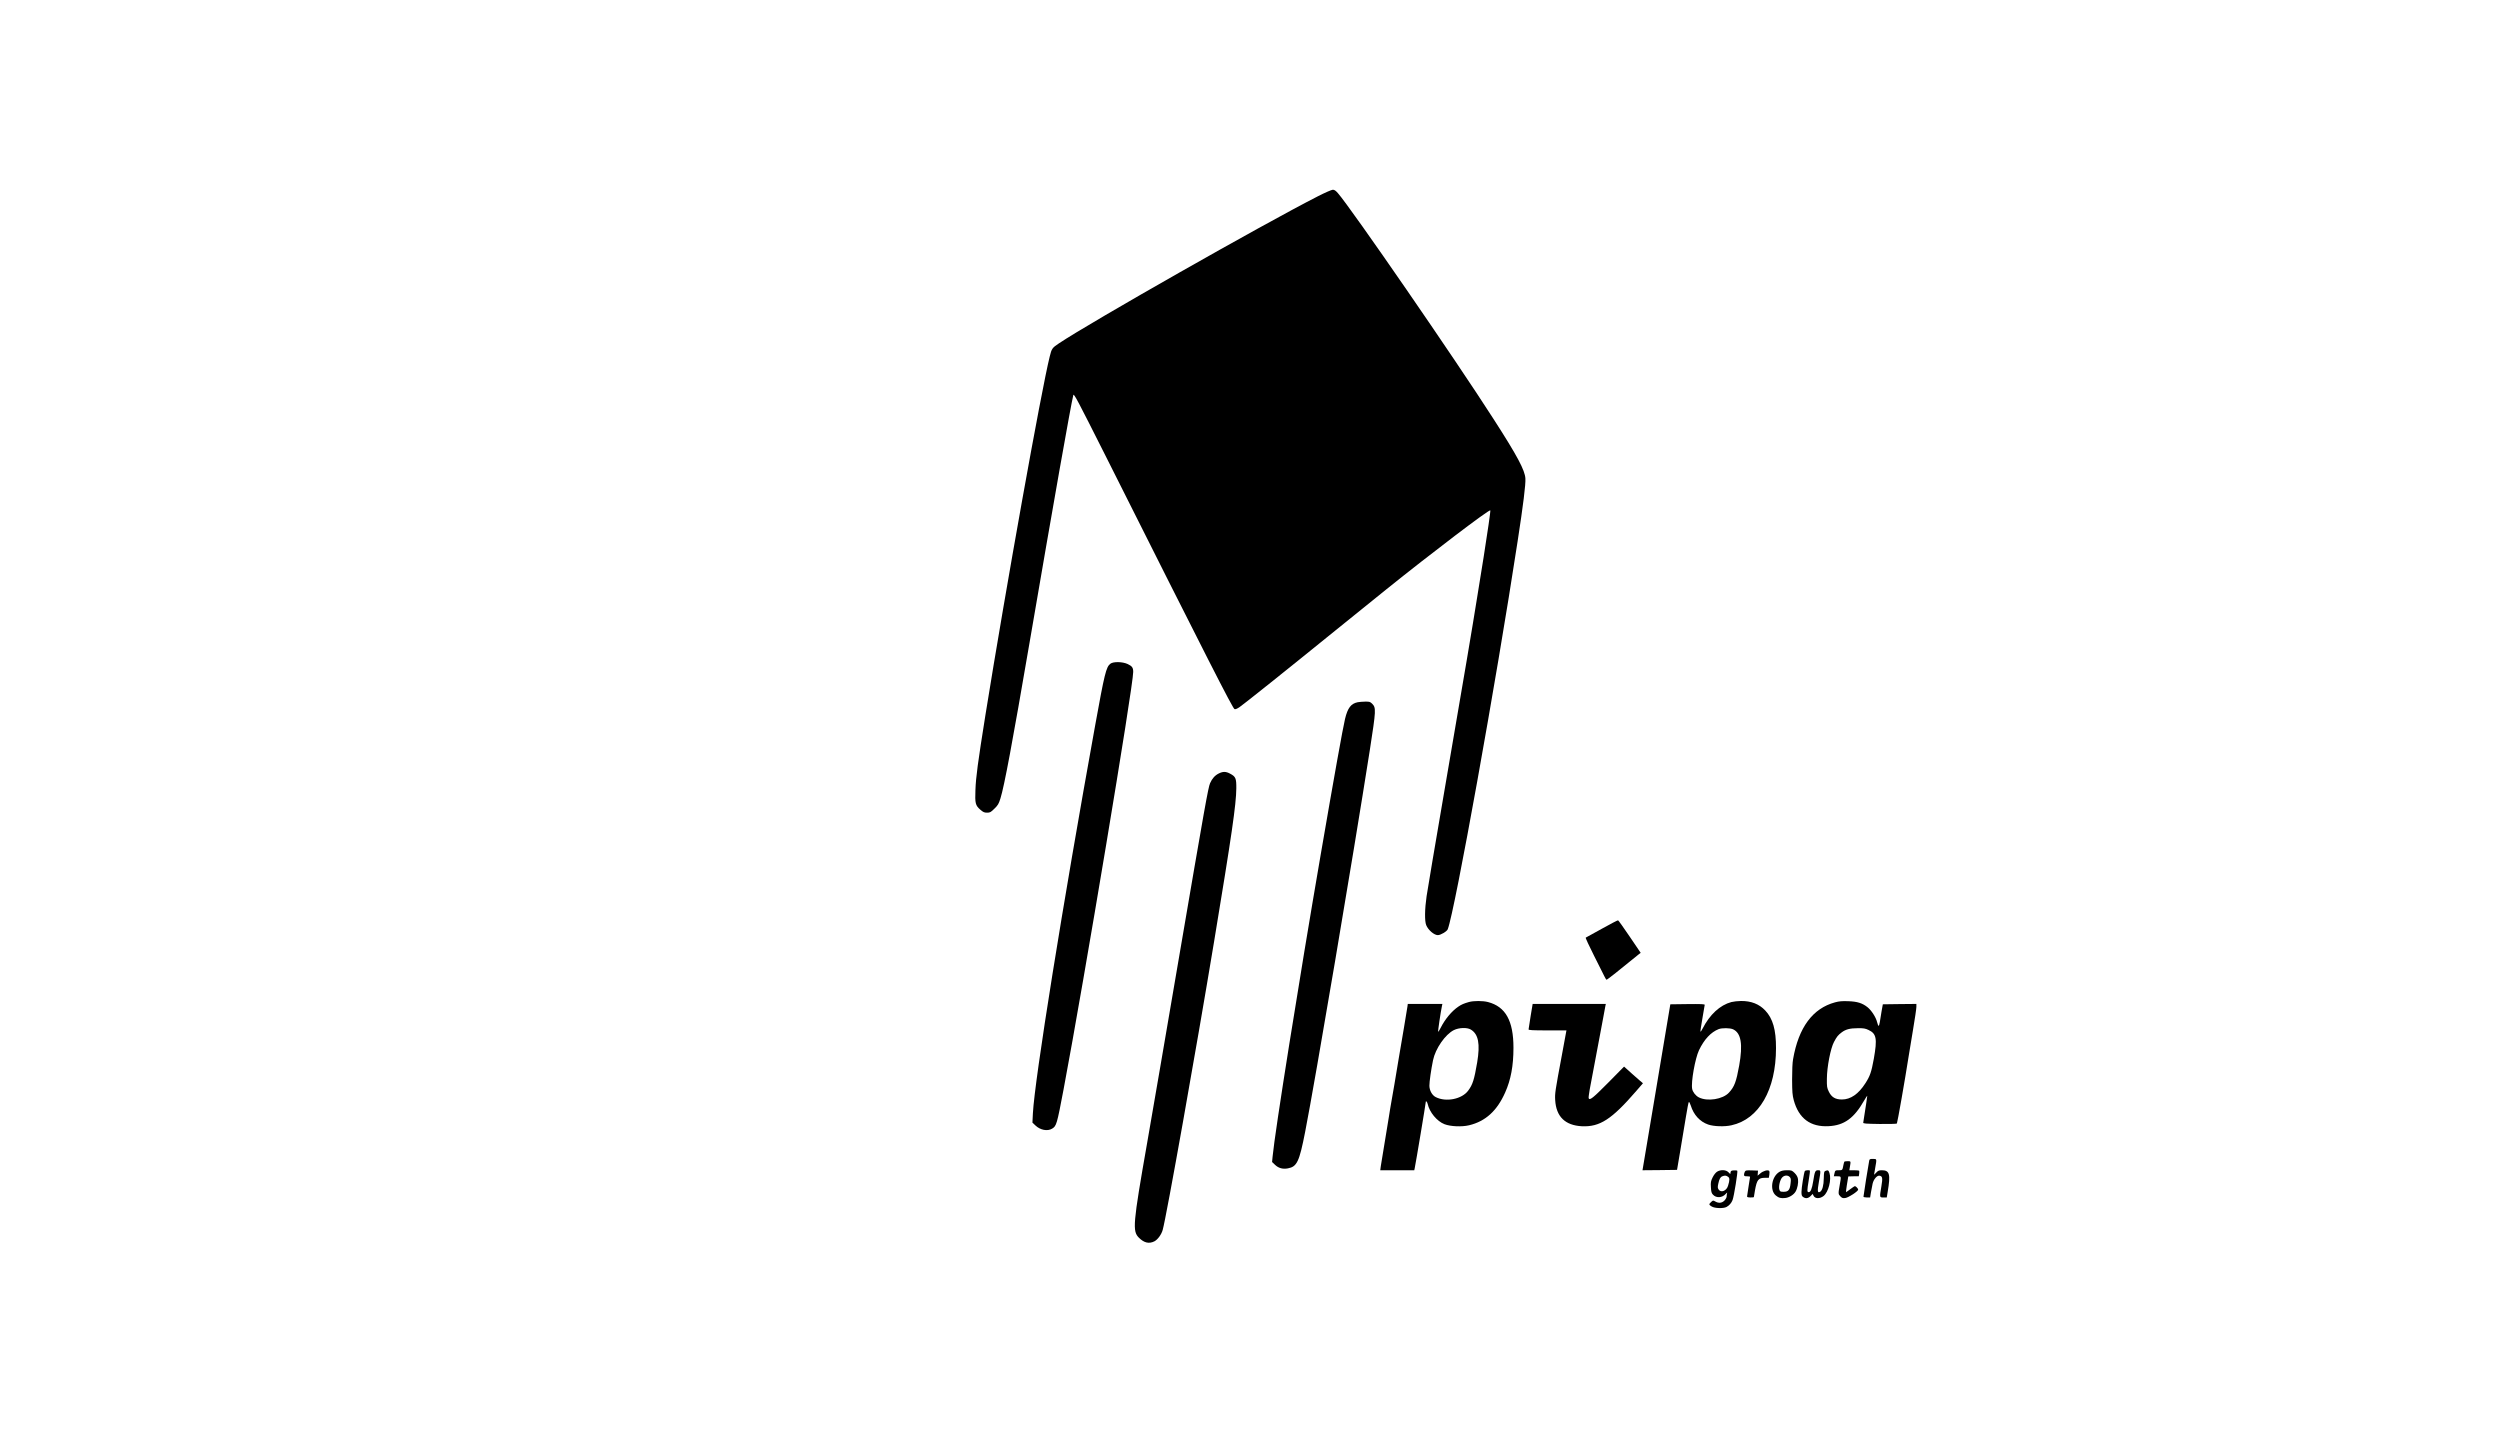 <?xml version="1.0" standalone="no"?>
<!DOCTYPE svg PUBLIC "-//W3C//DTD SVG 20010904//EN"
 "http://www.w3.org/TR/2001/REC-SVG-20010904/DTD/svg10.dtd">
<svg version="1.0" xmlns="http://www.w3.org/2000/svg"
 width="3307pt" height="1890pt" viewBox="0 0 3307 1890"
 preserveAspectRatio="xMidYMid meet">
<g transform="translate(0,1890) scale(0.1,-0.1)"
fill="#000000" stroke="none">
<path d="M17428 16301 c-722 -368 -3005 -1665 -3419 -1942 -91 -61 -97 -69
-123 -174 -112 -449 -577 -3042 -851 -4745 -100 -627 -126 -819 -132 -991 -7
-175 0 -203 64 -259 39 -34 53 -40 90 -40 39 0 49 5 97 53 47 45 57 63 80 136
51 163 155 719 386 2066 318 1856 545 3139 578 3269 7 26 55 -66 422 -795
1365 -2719 1684 -3345 1710 -3359 10 -5 32 3 65 25 56 38 625 492 1245 995
228 185 541 437 695 561 598 481 1364 1063 1379 1048 5 -5 -39 -306 -88 -616
-20 -120 -58 -360 -86 -533 -65 -409 -160 -970 -429 -2535 -121 -704 -229
-1343 -240 -1420 -25 -171 -27 -330 -5 -383 27 -66 105 -132 154 -132 37 0
120 49 131 78 93 238 641 3278 924 5131 75 487 108 754 103 831 -6 109 -107
299 -416 779 -509 795 -1889 2796 -2065 2997 -28 32 -46 44 -66 44 -16 0 -107
-40 -203 -89z"/>
<path d="M14688 10120 c-56 -43 -77 -129 -202 -820 -428 -2363 -799 -4675
-823 -5128 l-6 -122 40 -38 c64 -61 159 -79 220 -42 58 35 64 56 152 520 272
1442 921 5333 921 5521 0 57 -14 77 -73 105 -69 32 -191 34 -229 4z"/>
<path d="M17960 9611 c-89 -18 -133 -75 -168 -221 -29 -121 -145 -767 -321
-1790 -291 -1691 -607 -3676 -637 -3998 l-7 -73 41 -39 c46 -43 102 -58 169
-45 119 22 150 87 227 480 136 694 634 3638 856 5053 83 536 84 559 30 614
-26 25 -35 28 -92 27 -35 -1 -79 -4 -98 -8z"/>
<path d="M16123 8669 c-51 -25 -89 -67 -116 -129 -25 -57 -66 -285 -418 -2345
-159 -935 -346 -2019 -414 -2410 -190 -1084 -197 -1170 -109 -1258 69 -68 133
-83 205 -47 43 23 92 89 109 150 49 172 441 2372 680 3815 234 1414 292 1813
294 2027 1 134 -8 155 -84 195 -54 29 -93 29 -147 2z"/>
<path d="M21190 6615 c-113 -63 -209 -116 -214 -118 -5 -2 44 -109 109 -237
66 -129 128 -254 139 -277 11 -24 24 -43 29 -43 7 0 174 131 424 336 l26 20
-145 214 c-80 118 -149 215 -154 216 -5 2 -101 -48 -214 -111z"/>
<path d="M19430 5645 c-66 -19 -97 -32 -138 -60 -89 -60 -177 -166 -236 -283
-15 -30 -29 -52 -32 -50 -5 6 33 261 51 346 l5 22 -229 0 -229 0 -4 -32 c-6
-41 -78 -474 -118 -703 -16 -93 -41 -242 -55 -330 -14 -88 -33 -194 -41 -235
-7 -41 -23 -131 -33 -200 -11 -69 -37 -231 -59 -360 -22 -129 -43 -259 -47
-287 l-7 -53 225 0 225 0 6 28 c14 64 146 856 146 875 0 21 19 2 25 -25 24
-111 124 -231 223 -269 81 -31 229 -37 325 -14 217 52 369 190 477 433 76 170
110 355 110 592 0 357 -104 544 -337 605 -69 18 -191 18 -253 0z m26 -364
c101 -61 125 -189 84 -435 -39 -228 -59 -293 -119 -373 -83 -113 -294 -155
-430 -85 -47 24 -82 87 -83 149 -1 50 23 217 48 338 32 155 162 342 276 399
67 33 175 37 224 7z"/>
<path d="M22903 5645 c-152 -41 -287 -166 -382 -353 -12 -24 -25 -42 -27 -39
-3 3 9 81 25 173 17 93 31 175 31 182 0 10 -49 12 -227 10 l-228 -3 -62 -370
c-34 -203 -94 -561 -133 -795 -39 -234 -91 -542 -115 -685 -25 -143 -47 -279
-51 -303 l-7 -42 229 2 228 3 43 255 c23 140 57 341 74 445 17 105 34 194 39
198 4 5 16 -17 26 -48 38 -122 120 -212 229 -250 74 -26 217 -31 309 -10 364
80 589 470 589 1020 1 244 -42 392 -142 498 -81 86 -186 127 -321 126 -41 0
-99 -7 -127 -14z m23 -361 c106 -50 130 -198 80 -479 -39 -216 -63 -280 -135
-358 -81 -89 -286 -121 -399 -63 -42 22 -80 70 -88 112 -17 89 39 402 90 511
69 144 157 239 261 280 45 17 151 16 191 -3z"/>
<path d="M24274 5641 c-296 -80 -482 -332 -555 -751 -9 -46 -13 -150 -13 -270
1 -167 4 -206 22 -274 66 -241 221 -356 461 -343 205 10 336 105 468 336 24
42 43 70 43 64 0 -9 -15 -111 -53 -353 -2 -13 29 -15 217 -18 121 -1 223 1
228 6 7 7 109 590 154 879 8 51 34 212 59 358 25 147 45 284 45 306 l0 39
-222 -2 -222 -3 -17 -95 c-9 -52 -20 -116 -23 -142 -4 -27 -11 -48 -16 -48 -4
0 -13 22 -20 50 -15 63 -75 156 -127 197 -68 54 -135 75 -253 79 -81 3 -121 0
-176 -15z m442 -365 c106 -49 118 -114 71 -381 -32 -175 -49 -227 -112 -325
-91 -142 -195 -214 -310 -214 -87 0 -137 30 -173 103 -25 52 -27 65 -26 171 1
157 49 404 94 487 37 70 53 90 102 127 53 40 110 55 213 55 75 1 99 -3 141
-23z"/>
<path d="M20247 5458 c-15 -90 -27 -169 -27 -175 0 -10 57 -13 250 -13 l251 0
-7 -37 c-3 -21 -27 -153 -54 -293 -89 -475 -93 -504 -88 -592 13 -219 131
-334 353 -346 237 -11 394 90 719 466 l89 103 -44 37 c-24 20 -69 59 -99 87
-30 27 -67 60 -81 73 l-26 23 -213 -216 c-201 -203 -243 -235 -255 -202 -3 6
4 59 14 117 11 58 40 213 65 345 24 132 53 287 65 345 11 58 32 168 46 245 14
77 28 152 31 168 l6 27 -484 0 -484 0 -27 -162z"/>
<path d="M24726 3548 c-10 -46 -76 -463 -76 -478 0 -5 20 -10 44 -10 l44 0 11
68 c6 37 16 88 22 115 13 57 58 110 90 105 40 -6 45 -29 26 -140 -25 -150 -26
-148 27 -148 l44 0 12 73 c40 236 26 287 -78 287 -36 0 -49 -5 -73 -31 -16
-17 -29 -30 -29 -28 0 2 7 42 15 89 22 123 23 120 -30 120 -38 0 -45 -3 -49
-22z"/>
<path d="M24397 3533 c-3 -5 -8 -24 -12 -43 -13 -70 -13 -70 -60 -70 -48 0
-50 -1 -60 -47 l-7 -33 46 0 c54 0 53 4 31 -120 -20 -112 -19 -117 11 -147 21
-21 32 -25 65 -20 42 6 169 89 169 111 0 13 -31 46 -44 46 -4 0 -31 -18 -60
-40 -29 -22 -55 -40 -57 -40 -4 0 21 163 30 208 1 1 32 2 70 2 l69 0 5 33 c2
17 3 35 0 40 -2 4 -32 7 -67 7 l-63 0 8 48 c12 73 13 72 -30 72 -22 0 -42 -3
-44 -7z"/>
<path d="M22714 3401 c-19 -12 -42 -41 -59 -75 -24 -49 -27 -65 -23 -130 3
-61 8 -79 27 -99 44 -48 123 -43 170 11 16 18 21 21 17 9 -3 -10 -6 -30 -6
-44 0 -14 -13 -37 -29 -54 -34 -34 -77 -38 -122 -12 -28 16 -29 16 -54 -7 -32
-30 -32 -36 8 -60 39 -24 153 -28 195 -6 35 18 66 53 80 91 19 47 72 379 63
388 -5 5 -26 7 -47 5 -32 -2 -40 -7 -42 -26 l-4 -23 -25 25 c-32 33 -102 36
-149 7z m144 -67 c24 -16 24 -44 0 -121 -20 -66 -93 -95 -124 -48 -13 20 -14
32 -5 75 14 65 27 89 54 100 33 13 50 12 75 -6z"/>
<path d="M23081 3401 c-6 -11 -11 -29 -11 -40 0 -18 6 -21 40 -21 22 0 40 -3
40 -7 0 -5 -9 -62 -20 -128 -11 -66 -20 -126 -20 -132 0 -9 16 -13 45 -13 25
0 45 2 45 4 0 2 7 43 15 91 25 140 45 165 133 165 l50 0 7 41 c4 24 3 45 -3
51 -17 17 -80 -1 -117 -34 l-35 -30 2 33 3 34 -82 3 c-73 2 -83 1 -92 -17z"/>
<path d="M23539 3399 c-104 -61 -132 -243 -48 -313 38 -32 67 -40 125 -33 51
5 112 43 136 85 25 42 39 116 32 165 -5 30 -18 53 -44 80 -36 35 -41 37 -101
37 -46 0 -74 -6 -100 -21z m136 -69 c15 -16 17 -30 11 -82 -9 -88 -29 -113
-91 -113 -44 0 -49 3 -57 27 -14 40 8 135 38 164 29 30 74 31 99 4z"/>
<path d="M23874 3409 c-11 -19 -44 -221 -44 -276 0 -42 4 -55 22 -67 33 -24
66 -19 98 12 l28 29 11 -23 c19 -42 83 -44 134 -4 64 51 106 216 77 304 -12
37 -20 41 -54 27 -17 -6 -19 -19 -21 -97 -1 -94 -19 -160 -47 -178 -36 -22
-40 5 -18 129 27 156 27 155 -10 155 -38 0 -44 -13 -65 -145 -16 -101 -34
-145 -59 -145 -23 0 -23 20 -1 153 12 70 19 130 16 132 -9 10 -60 5 -67 -6z"/>
</g>
</svg>
